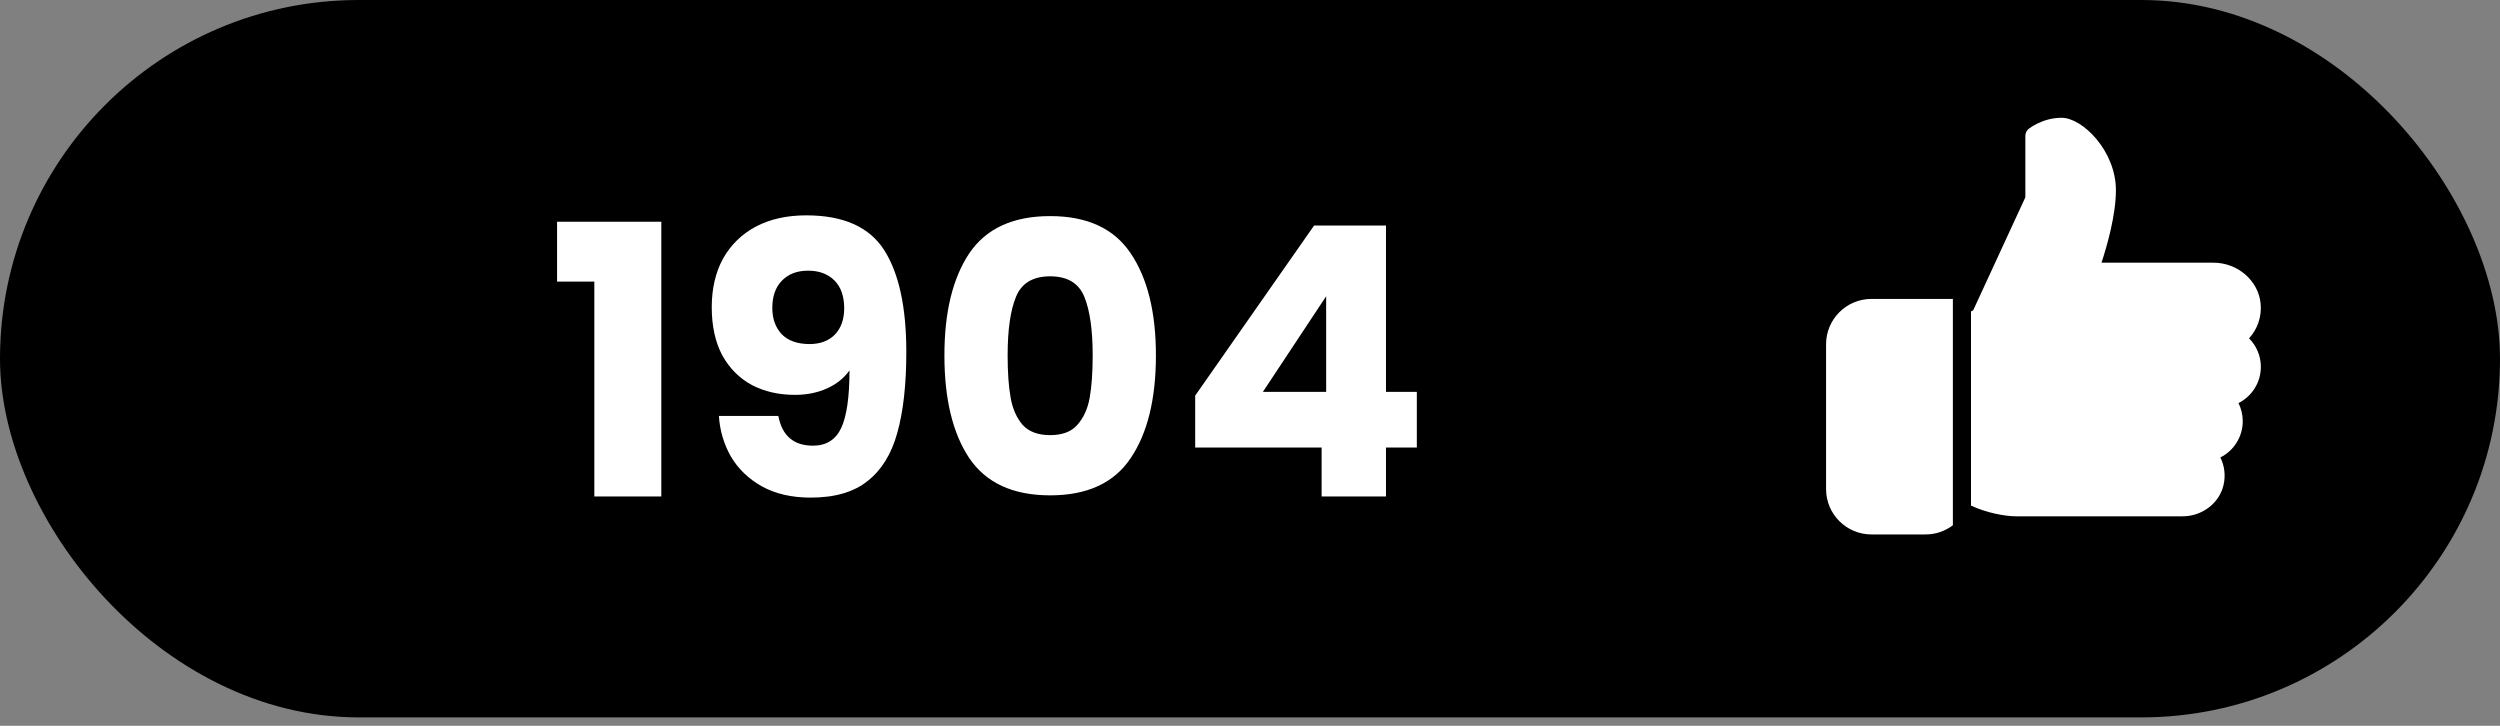 <svg width="93" height="27" viewBox="0 0 93 27" fill="none" xmlns="http://www.w3.org/2000/svg">
<rect x="0" y="0" width="93" height="27" fill="#808080" stroke="none"/>
<rect width="93" height="26.687" rx="13.344" fill="black"/>
<path d="M20.723 10.475V8.249H24.601V18.469H22.109V10.475H20.723ZM28.954 15.473C29.095 16.211 29.524 16.579 30.242 16.579C30.737 16.579 31.087 16.36 31.293 15.921C31.498 15.483 31.601 14.769 31.601 13.779C31.395 14.069 31.115 14.293 30.761 14.451C30.406 14.61 30.009 14.689 29.57 14.689C28.973 14.689 28.441 14.568 27.974 14.325C27.508 14.073 27.139 13.705 26.869 13.219C26.607 12.725 26.477 12.127 26.477 11.427C26.477 10.737 26.616 10.135 26.896 9.621C27.186 9.108 27.592 8.711 28.114 8.431C28.646 8.151 29.272 8.011 29.991 8.011C31.372 8.011 32.338 8.441 32.889 9.299C33.439 10.158 33.715 11.423 33.715 13.093C33.715 14.307 33.602 15.31 33.379 16.103C33.164 16.887 32.795 17.485 32.273 17.895C31.759 18.306 31.055 18.511 30.159 18.511C29.449 18.511 28.843 18.371 28.338 18.091C27.844 17.811 27.461 17.443 27.191 16.985C26.929 16.528 26.78 16.024 26.742 15.473H28.954ZM30.116 12.799C30.509 12.799 30.821 12.683 31.055 12.449C31.288 12.207 31.404 11.88 31.404 11.469C31.404 11.021 31.283 10.676 31.041 10.433C30.798 10.191 30.471 10.069 30.061 10.069C29.65 10.069 29.323 10.195 29.081 10.447C28.847 10.69 28.73 11.026 28.73 11.455C28.73 11.857 28.847 12.183 29.081 12.435C29.323 12.678 29.669 12.799 30.116 12.799ZM35.132 13.219C35.132 11.614 35.44 10.349 36.056 9.425C36.681 8.501 37.684 8.039 39.066 8.039C40.447 8.039 41.446 8.501 42.062 9.425C42.687 10.349 43 11.614 43 13.219C43 14.843 42.687 16.117 42.062 17.041C41.446 17.965 40.447 18.427 39.066 18.427C37.684 18.427 36.681 17.965 36.056 17.041C35.44 16.117 35.132 14.843 35.132 13.219ZM40.648 13.219C40.648 12.277 40.545 11.553 40.34 11.049C40.134 10.536 39.71 10.279 39.066 10.279C38.422 10.279 37.997 10.536 37.792 11.049C37.586 11.553 37.484 12.277 37.484 13.219C37.484 13.854 37.521 14.381 37.596 14.801C37.67 15.212 37.82 15.548 38.044 15.809C38.277 16.061 38.618 16.187 39.066 16.187C39.514 16.187 39.85 16.061 40.074 15.809C40.307 15.548 40.461 15.212 40.536 14.801C40.61 14.381 40.648 13.854 40.648 13.219ZM44.461 16.649V14.717L48.885 8.389H51.559V14.577H52.706V16.649H51.559V18.469H49.164V16.649H44.461ZM49.333 11.021L46.98 14.577H49.333V11.021Z" fill="white"/>
<g clip-path="url(#clip0_577_100)">
<path d="M69.615 11.12C68.686 11.12 67.93 11.876 67.93 12.805V18.196C67.93 19.125 68.686 19.881 69.615 19.881H71.636C72.016 19.881 72.365 19.753 72.647 19.54V11.12H69.615Z" fill="white"/>
<path d="M84.104 13.647C84.104 13.242 83.943 12.865 83.665 12.586C83.98 12.242 84.14 11.78 84.096 11.3C84.017 10.443 83.246 9.772 82.339 9.772H78.176C78.382 9.146 78.712 7.998 78.712 7.076C78.712 5.615 77.47 4.381 76.691 4.381C75.99 4.381 75.49 4.775 75.469 4.791C75.389 4.855 75.343 4.952 75.343 5.055V7.34L73.402 11.544L73.321 11.585V18.808C73.87 19.067 74.564 19.207 75.006 19.207H81.192C81.926 19.207 82.568 18.712 82.719 18.029C82.796 17.678 82.751 17.325 82.597 17.017C83.095 16.767 83.43 16.254 83.43 15.669C83.43 15.43 83.375 15.202 83.271 14.995C83.769 14.744 84.104 14.231 84.104 13.647Z" fill="white"/>
</g>
<defs>
<clipPath id="clip0_577_100">
<rect width="16.174" height="16.174" fill="white" transform="translate(67.93 4.044)"/>
</clipPath>
</defs>
</svg>
